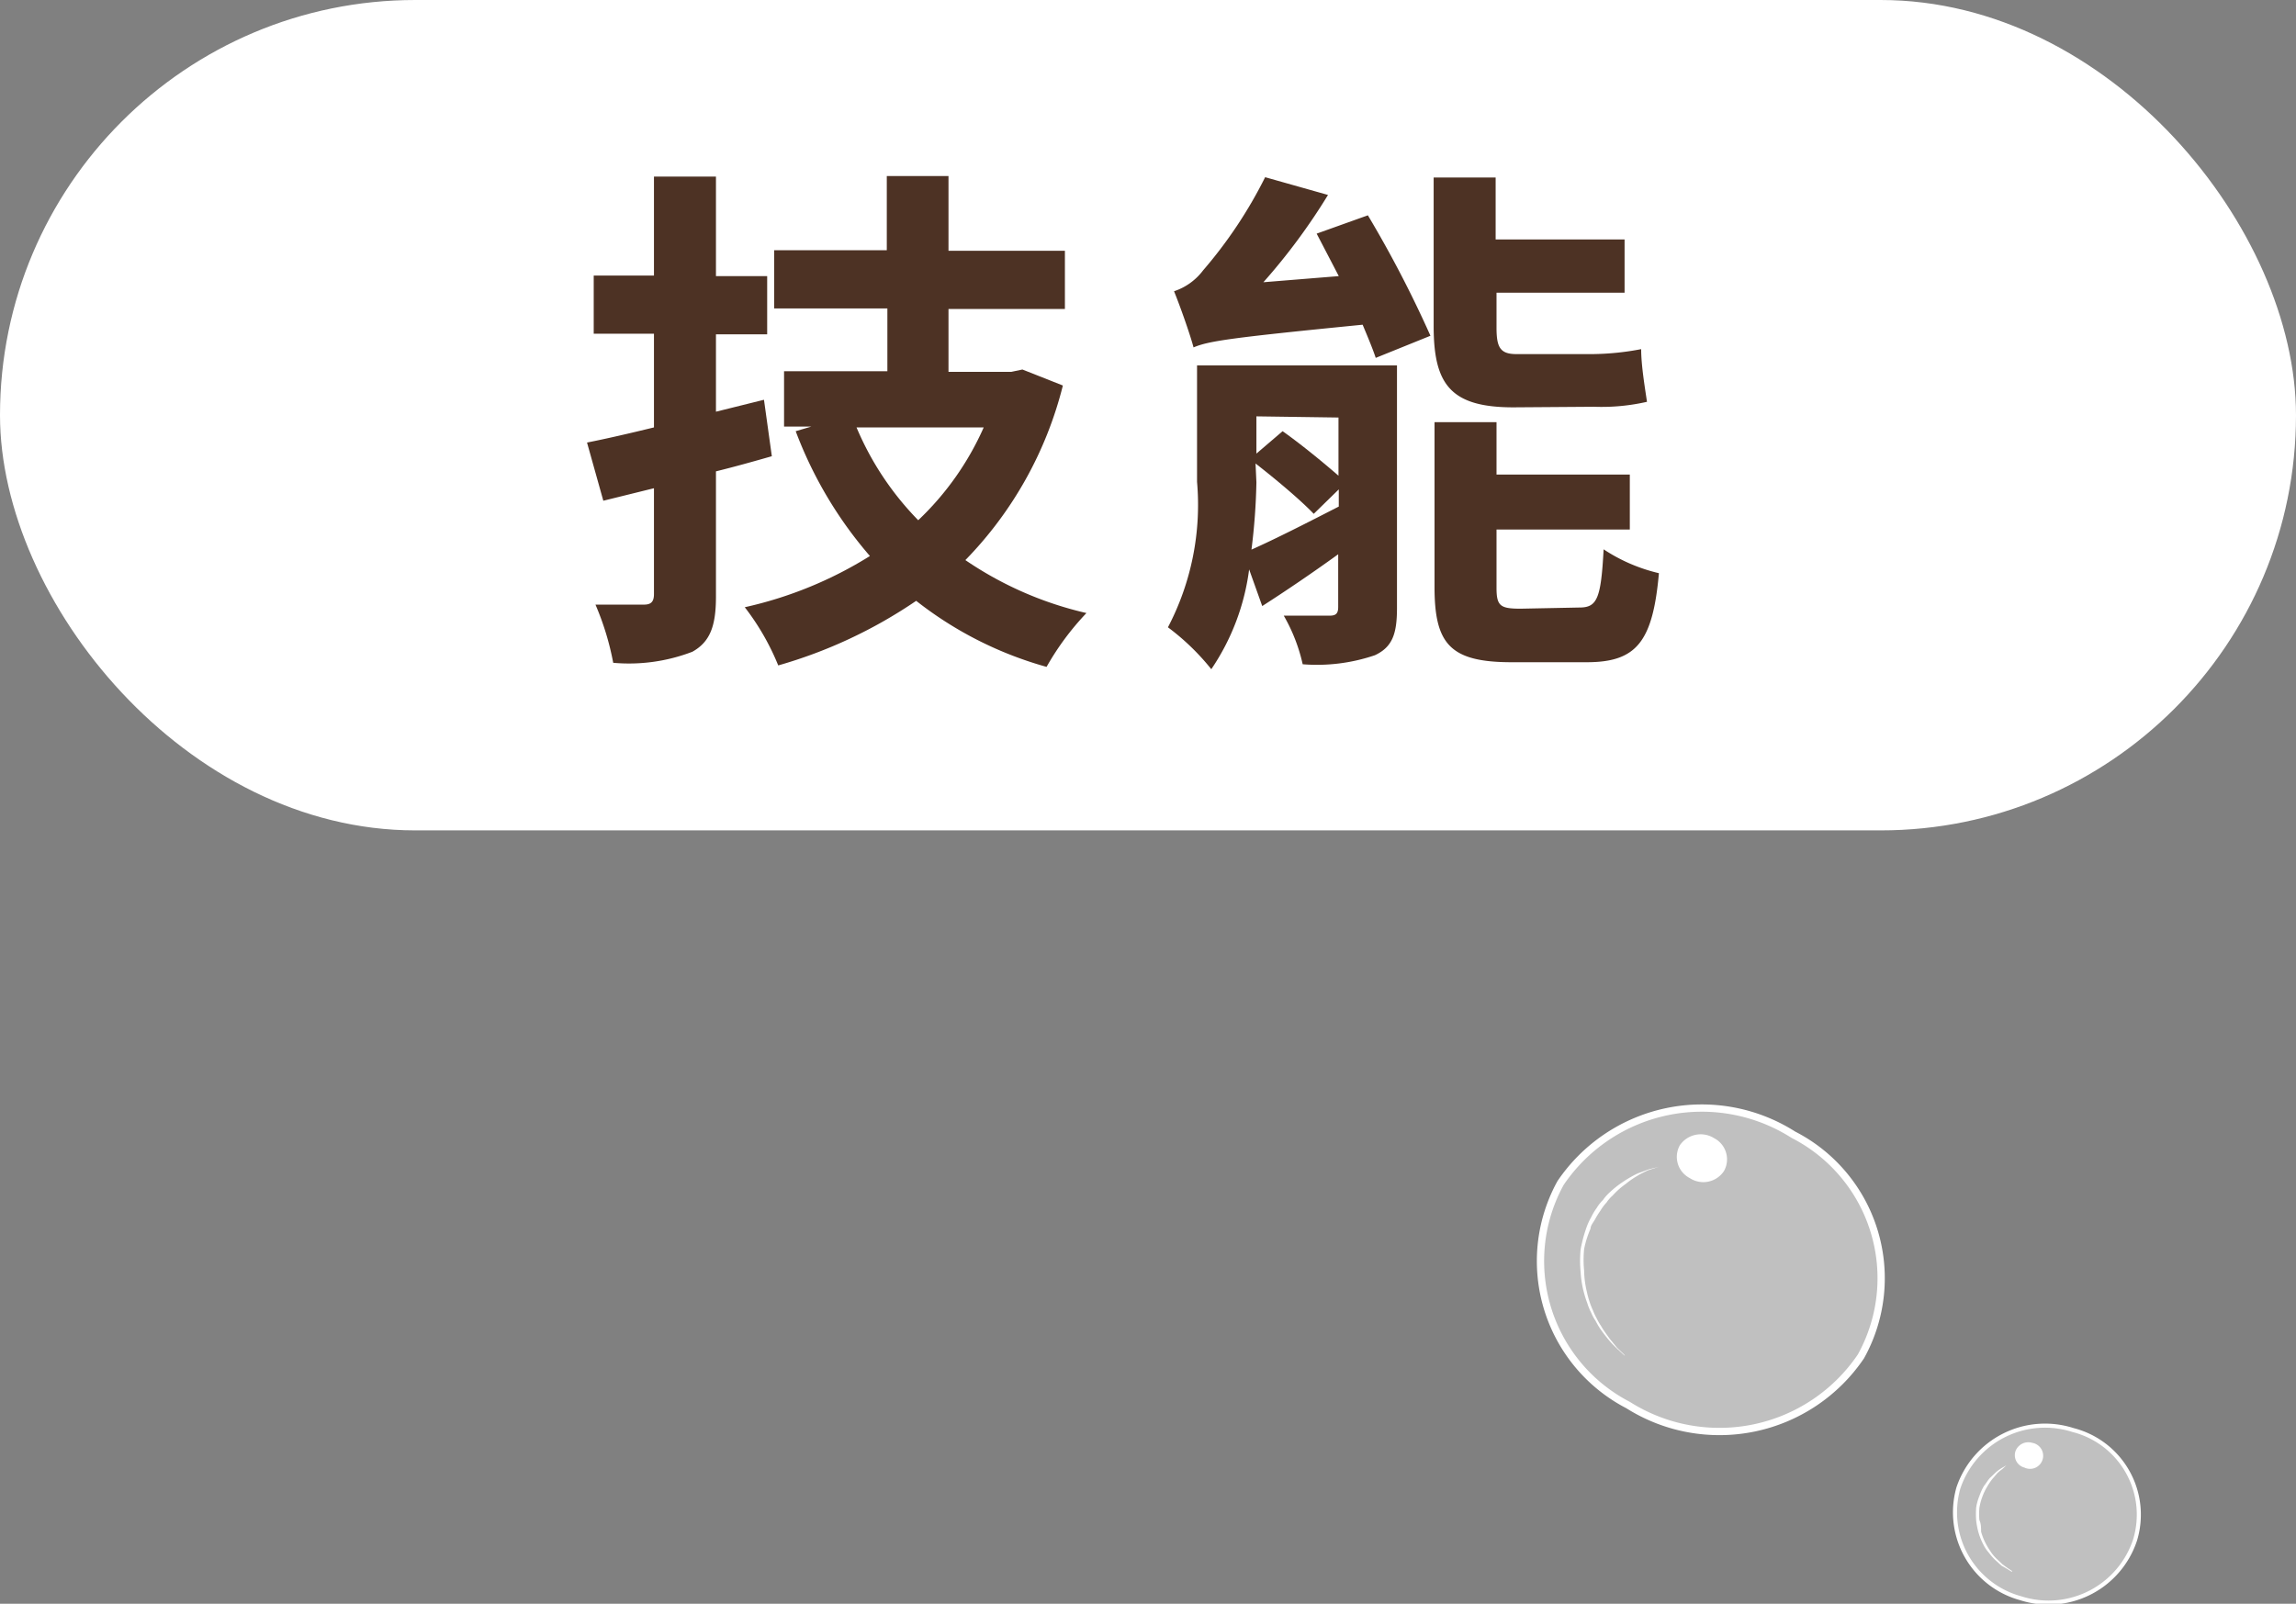 <svg xmlns="http://www.w3.org/2000/svg" viewBox="0 0 78.89 55.12"><rect x="0" y="0" width="78.89" height="55.12" fill="#808080" stroke="none"/><defs><style>.cls-1,.cls-3{fill:#fff;}.cls-2{fill:#4d3224;}.cls-3{opacity:0.5;}.cls-4,.cls-5{fill:none;stroke:#fff;stroke-miterlimit:10;}.cls-4{stroke-width:0.14px;}.cls-5{stroke-width:0.25px;}</style></defs><title>contact-skills-title</title><g id="圖層_2" data-name="圖層 2"><g id="聯絡"><rect class="cls-1" width="78.89" height="28.54" rx="14.27" ry="14.27"/><path class="cls-2" d="M26.52,15.68c-.63.18-1.27.36-1.92.52v4.31c0,1-.2,1.55-.81,1.89a6.07,6.07,0,0,1-2.72.38,9.51,9.51,0,0,0-.61-2c.7,0,1.44,0,1.67,0s.34-.09.34-.36V16.78l-1.74.43-.56-2c.66-.13,1.44-.31,2.3-.52V11.47H20.4v-2h2.07V6.07H24.6V9.49h1.76v2H24.6v2.66l1.65-.41Zm10-2.43a13.16,13.16,0,0,1-3.35,6,12.23,12.23,0,0,0,4.16,1.82,9.34,9.34,0,0,0-1.37,1.85,12.79,12.79,0,0,1-4.48-2.27,16.39,16.39,0,0,1-4.74,2.22,8.48,8.48,0,0,0-1.15-2,13.71,13.71,0,0,0,4.3-1.76,14.15,14.15,0,0,1-2.55-4.29l.54-.16h-.94V12.76h3.55V10.6H26.6v-2h3.87V6.05h2.12V8.62h4v2h-4v2.16h2.16l.38-.08Zm-7.09,1.44a10.22,10.22,0,0,0,2.12,3.19,9.92,9.92,0,0,0,2.25-3.19Z"/><path class="cls-2" d="M48,20.9c0,.89-.16,1.34-.76,1.62a6.17,6.17,0,0,1-2.48.31,5.91,5.91,0,0,0-.65-1.67c.65,0,1.35,0,1.57,0s.3-.07.3-.3V19.05c-.9.65-1.8,1.26-2.61,1.78l-.45-1.26A7.91,7.91,0,0,1,41.62,23a8.08,8.08,0,0,0-1.49-1.44,9.07,9.07,0,0,0,1-5v-4H48ZM47,7.4a39.64,39.64,0,0,1,2.15,4.14l-1.88.76c-.11-.33-.27-.71-.45-1.14-4.55.45-5.29.56-5.81.78-.11-.42-.45-1.39-.67-1.93a2.06,2.06,0,0,0,1-.72,15.46,15.46,0,0,0,2.13-3.2l2.16.61a21.06,21.06,0,0,1-2.22,3L46,9.49c-.27-.52-.52-1-.76-1.46Zm-3.83,9.18A21.45,21.45,0,0,1,43,18.89c.81-.36,1.87-.9,3-1.48v-.59l-.86.84c-.45-.47-1.28-1.17-2-1.73Zm0-2.27v1.28l.9-.77c.61.43,1.38,1.06,1.92,1.53v-2ZM52,14c-2.16,0-2.74-.79-2.74-2.79V6.1h2.13V8.23h4.43v1.83H51.42v1.19c0,.67.11.92.68.92h2.63A9.35,9.35,0,0,0,56.39,12c0,.56.13,1.33.2,1.81a7,7,0,0,1-1.82.17Zm2.27,6.88c.61,0,.74-.31.83-2A5.86,5.86,0,0,0,57,19.7c-.21,2.36-.77,3.06-2.48,3.06H51.94c-2.12,0-2.65-.63-2.65-2.59V14.51h2.13v1.8H56V18.2H51.42v2c0,.63.13.72.83.72Z"/><path class="cls-3" d="M71.23,49.15a3,3,0,0,1,2.13,3.78,3.13,3.13,0,0,1-3.93,2,3.06,3.06,0,0,1-2.14-3.79A3.14,3.14,0,0,1,71.23,49.15Z"/><path class="cls-1" d="M69.83,49.59a.45.45,0,1,1-.27.85.44.44,0,0,1-.31-.56A.47.47,0,0,1,69.83,49.59Z"/><path class="cls-1" d="M69.14,54l-.15-.1-.18-.13-.2-.19a1.32,1.32,0,0,1-.21-.25,2.46,2.46,0,0,1-.19-.32,2,2,0,0,1-.14-.37c0-.13,0-.27-.06-.4a2.73,2.73,0,0,1,0-.41,2.11,2.11,0,0,1,.1-.38,2.16,2.16,0,0,1,.16-.34,2.53,2.53,0,0,1,.18-.27l.18-.21a1.77,1.77,0,0,1,.17-.14l.14-.13h0l-.17.1a1.58,1.58,0,0,0-.18.13l-.21.2c-.07.07-.13.18-.21.28a1.87,1.87,0,0,0-.16.35,1.68,1.68,0,0,0-.11.4,3.09,3.09,0,0,0,0,.43,2.61,2.61,0,0,0,.08.42,2.15,2.15,0,0,0,.15.38,1.27,1.27,0,0,0,.21.32,1.86,1.86,0,0,0,.22.25l.21.19.19.11.16.1Z"/><path class="cls-4" d="M71.23,49.15a3,3,0,0,1,2.13,3.78,3.13,3.13,0,0,1-3.93,2,3.06,3.06,0,0,1-2.14-3.79A3.14,3.14,0,0,1,71.23,49.15Z"/><path class="cls-3" d="M61.62,39a5.54,5.54,0,0,1,2.32,7.62,5.87,5.87,0,0,1-8,1.67,5.57,5.57,0,0,1-2.32-7.63A5.86,5.86,0,0,1,61.62,39Z"/><path class="cls-1" d="M58.9,39.12a.82.82,0,0,1,.34,1.12.85.85,0,0,1-1.18.25.82.82,0,0,1-.34-1.13A.87.87,0,0,1,58.9,39.12Z"/><path class="cls-1" d="M55.81,46.56l-.25-.24L55.3,46c-.09-.13-.2-.27-.29-.43a2.2,2.2,0,0,1-.15-.26,2.39,2.39,0,0,1-.13-.28,2.85,2.85,0,0,1-.12-.31,3.37,3.37,0,0,1-.09-.34,3.29,3.29,0,0,1-.09-.71,3.69,3.69,0,0,1,0-.74,3.35,3.35,0,0,1,.22-.7c0-.11.1-.22.16-.33a2.82,2.82,0,0,1,.18-.29,1.57,1.57,0,0,1,.21-.28,1.21,1.21,0,0,1,.21-.24,2.75,2.75,0,0,1,.45-.4,3.19,3.19,0,0,1,.42-.29c.13-.08.25-.13.35-.18L57,40.1v0l-.35.09-.38.14a3.72,3.72,0,0,0-.46.26,3.4,3.4,0,0,0-.5.39,1.47,1.47,0,0,0-.23.26,1.42,1.42,0,0,0-.22.28,2.07,2.07,0,0,0-.19.32,2.21,2.21,0,0,0-.16.35,4.88,4.88,0,0,0-.2.75,4.07,4.07,0,0,0,0,.78,3.48,3.48,0,0,0,.12.73,3.38,3.38,0,0,0,.11.34,1.79,1.79,0,0,0,.13.32,1.51,1.51,0,0,0,.15.28,3,3,0,0,0,.15.26c.11.16.22.3.32.42a4,4,0,0,0,.28.29l.26.24Z"/><path class="cls-5" d="M61.62,39a5.54,5.54,0,0,1,2.32,7.62,5.87,5.87,0,0,1-8,1.67,5.57,5.57,0,0,1-2.32-7.63A5.86,5.86,0,0,1,61.62,39Z"/></g></g></svg>